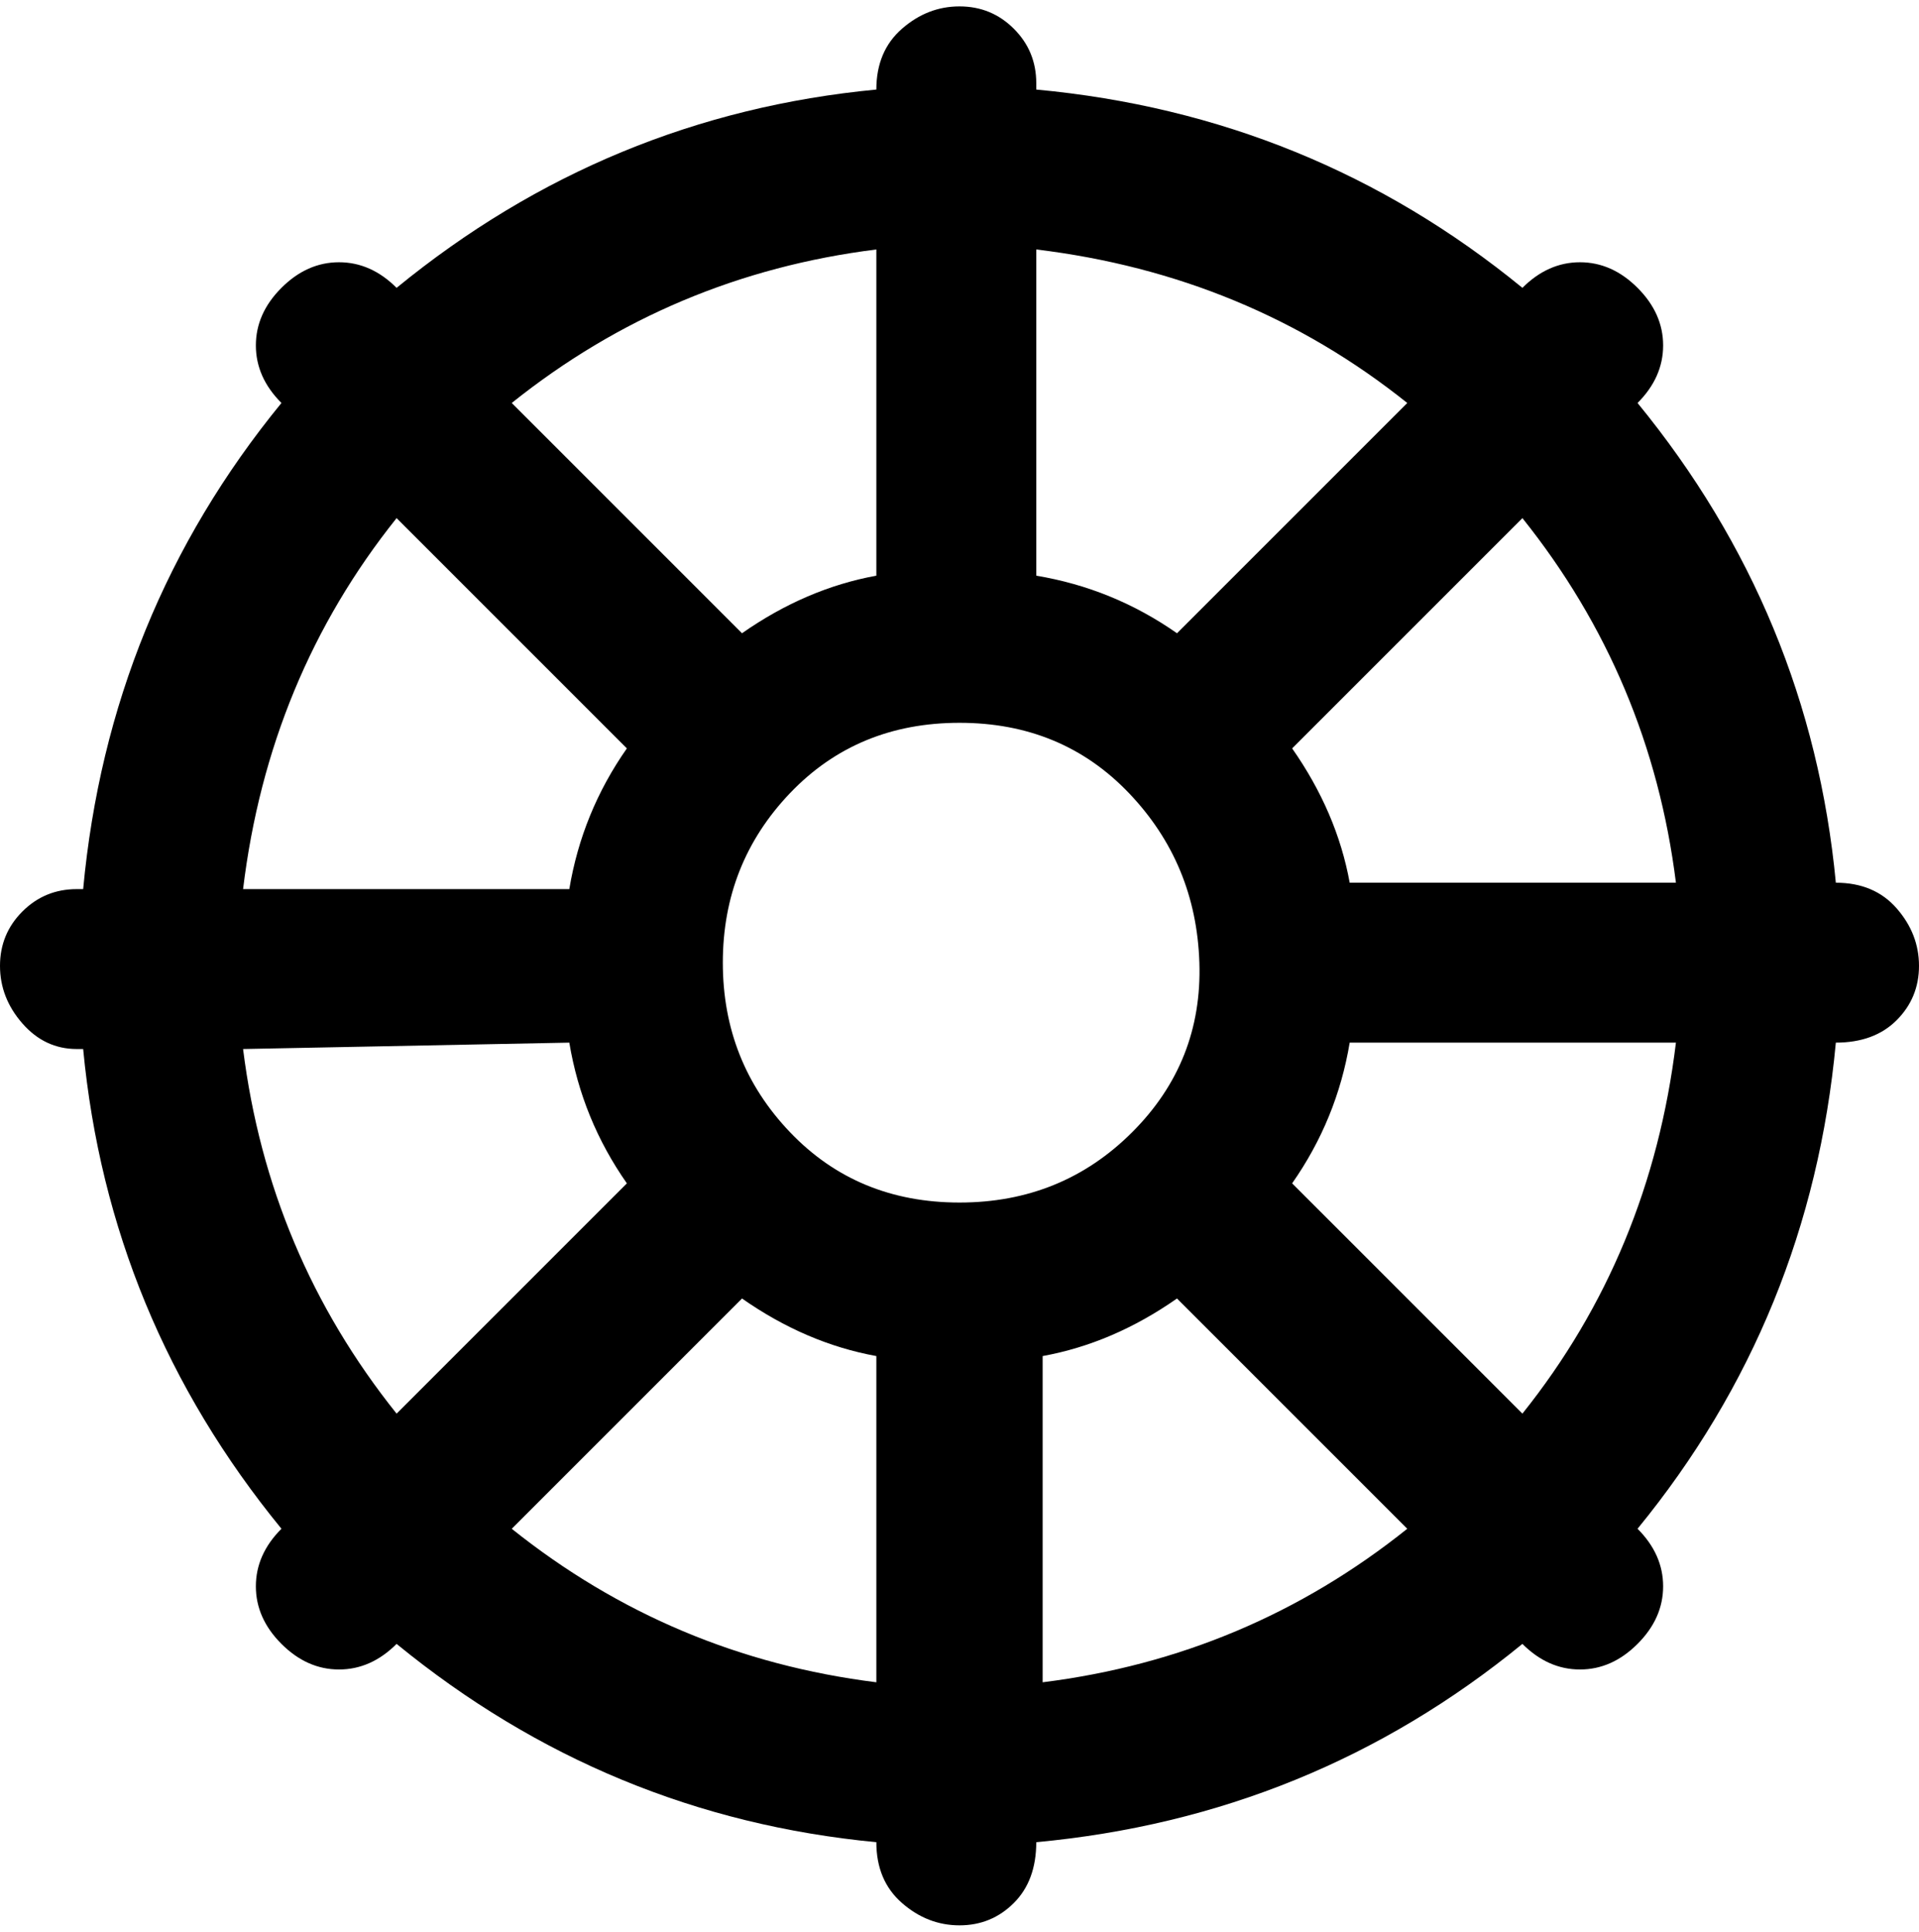<svg viewBox="0 0 300 302.001" xmlns="http://www.w3.org/2000/svg"><path d="M287 138q-4-42-31-75 4-4 4-9t-4-9q-4-4-9-4t-9 4q-33-27-76-31v-1q0-5-3.5-8.5T150 1q-5 0-9 3.5t-4 9.5q-42 4-75 31-4-4-9-4t-9 4q-4 4-4 9t4 9q-27 33-31 76h-1q-5 0-8.5 3.5T0 151q0 5 3.5 9t8.5 4h1q4 42 31 75-4 4-4 9t4 9q4 4 9 4t9-4q33 27 75 31 0 6 4 9.5t9 3.5q5 0 8.5-3.5t3.5-9.5q43-4 76-31 4 4 9 4t9-4q4-4 4-9t-4-9q27-33 31-76 6 0 9.5-3.5t3.5-8.5q0-5-3.5-9t-9.5-4zm-25 0h-51q-2-11-9-21l36-36q20 25 24 57zm-112 50q-16 0-26.5-11T113 150.5q0-15.5 10.5-26.5t26.5-11q16 0 26.5 11t11 26.5Q188 166 177 177t-27 11zm70-125l-36 36q-10-7-22-9V39q33 4 58 24zm-83-24v51q-11 2-21 9L80 63q25-20 57-24zM62 81l36 36q-7 10-9 22H38q4-33 24-58zm-24 83l51-1q2 12 9 22l-36 36q-20-25-24-57zm42 75l36-36q10 7 21 9v51q-32-4-57-24zm83 24v-51q11-2 21-9l36 36q-25 20-57 24zm75-42l-36-36q7-10 9-22h51q-4 33-24 58z"/></svg>